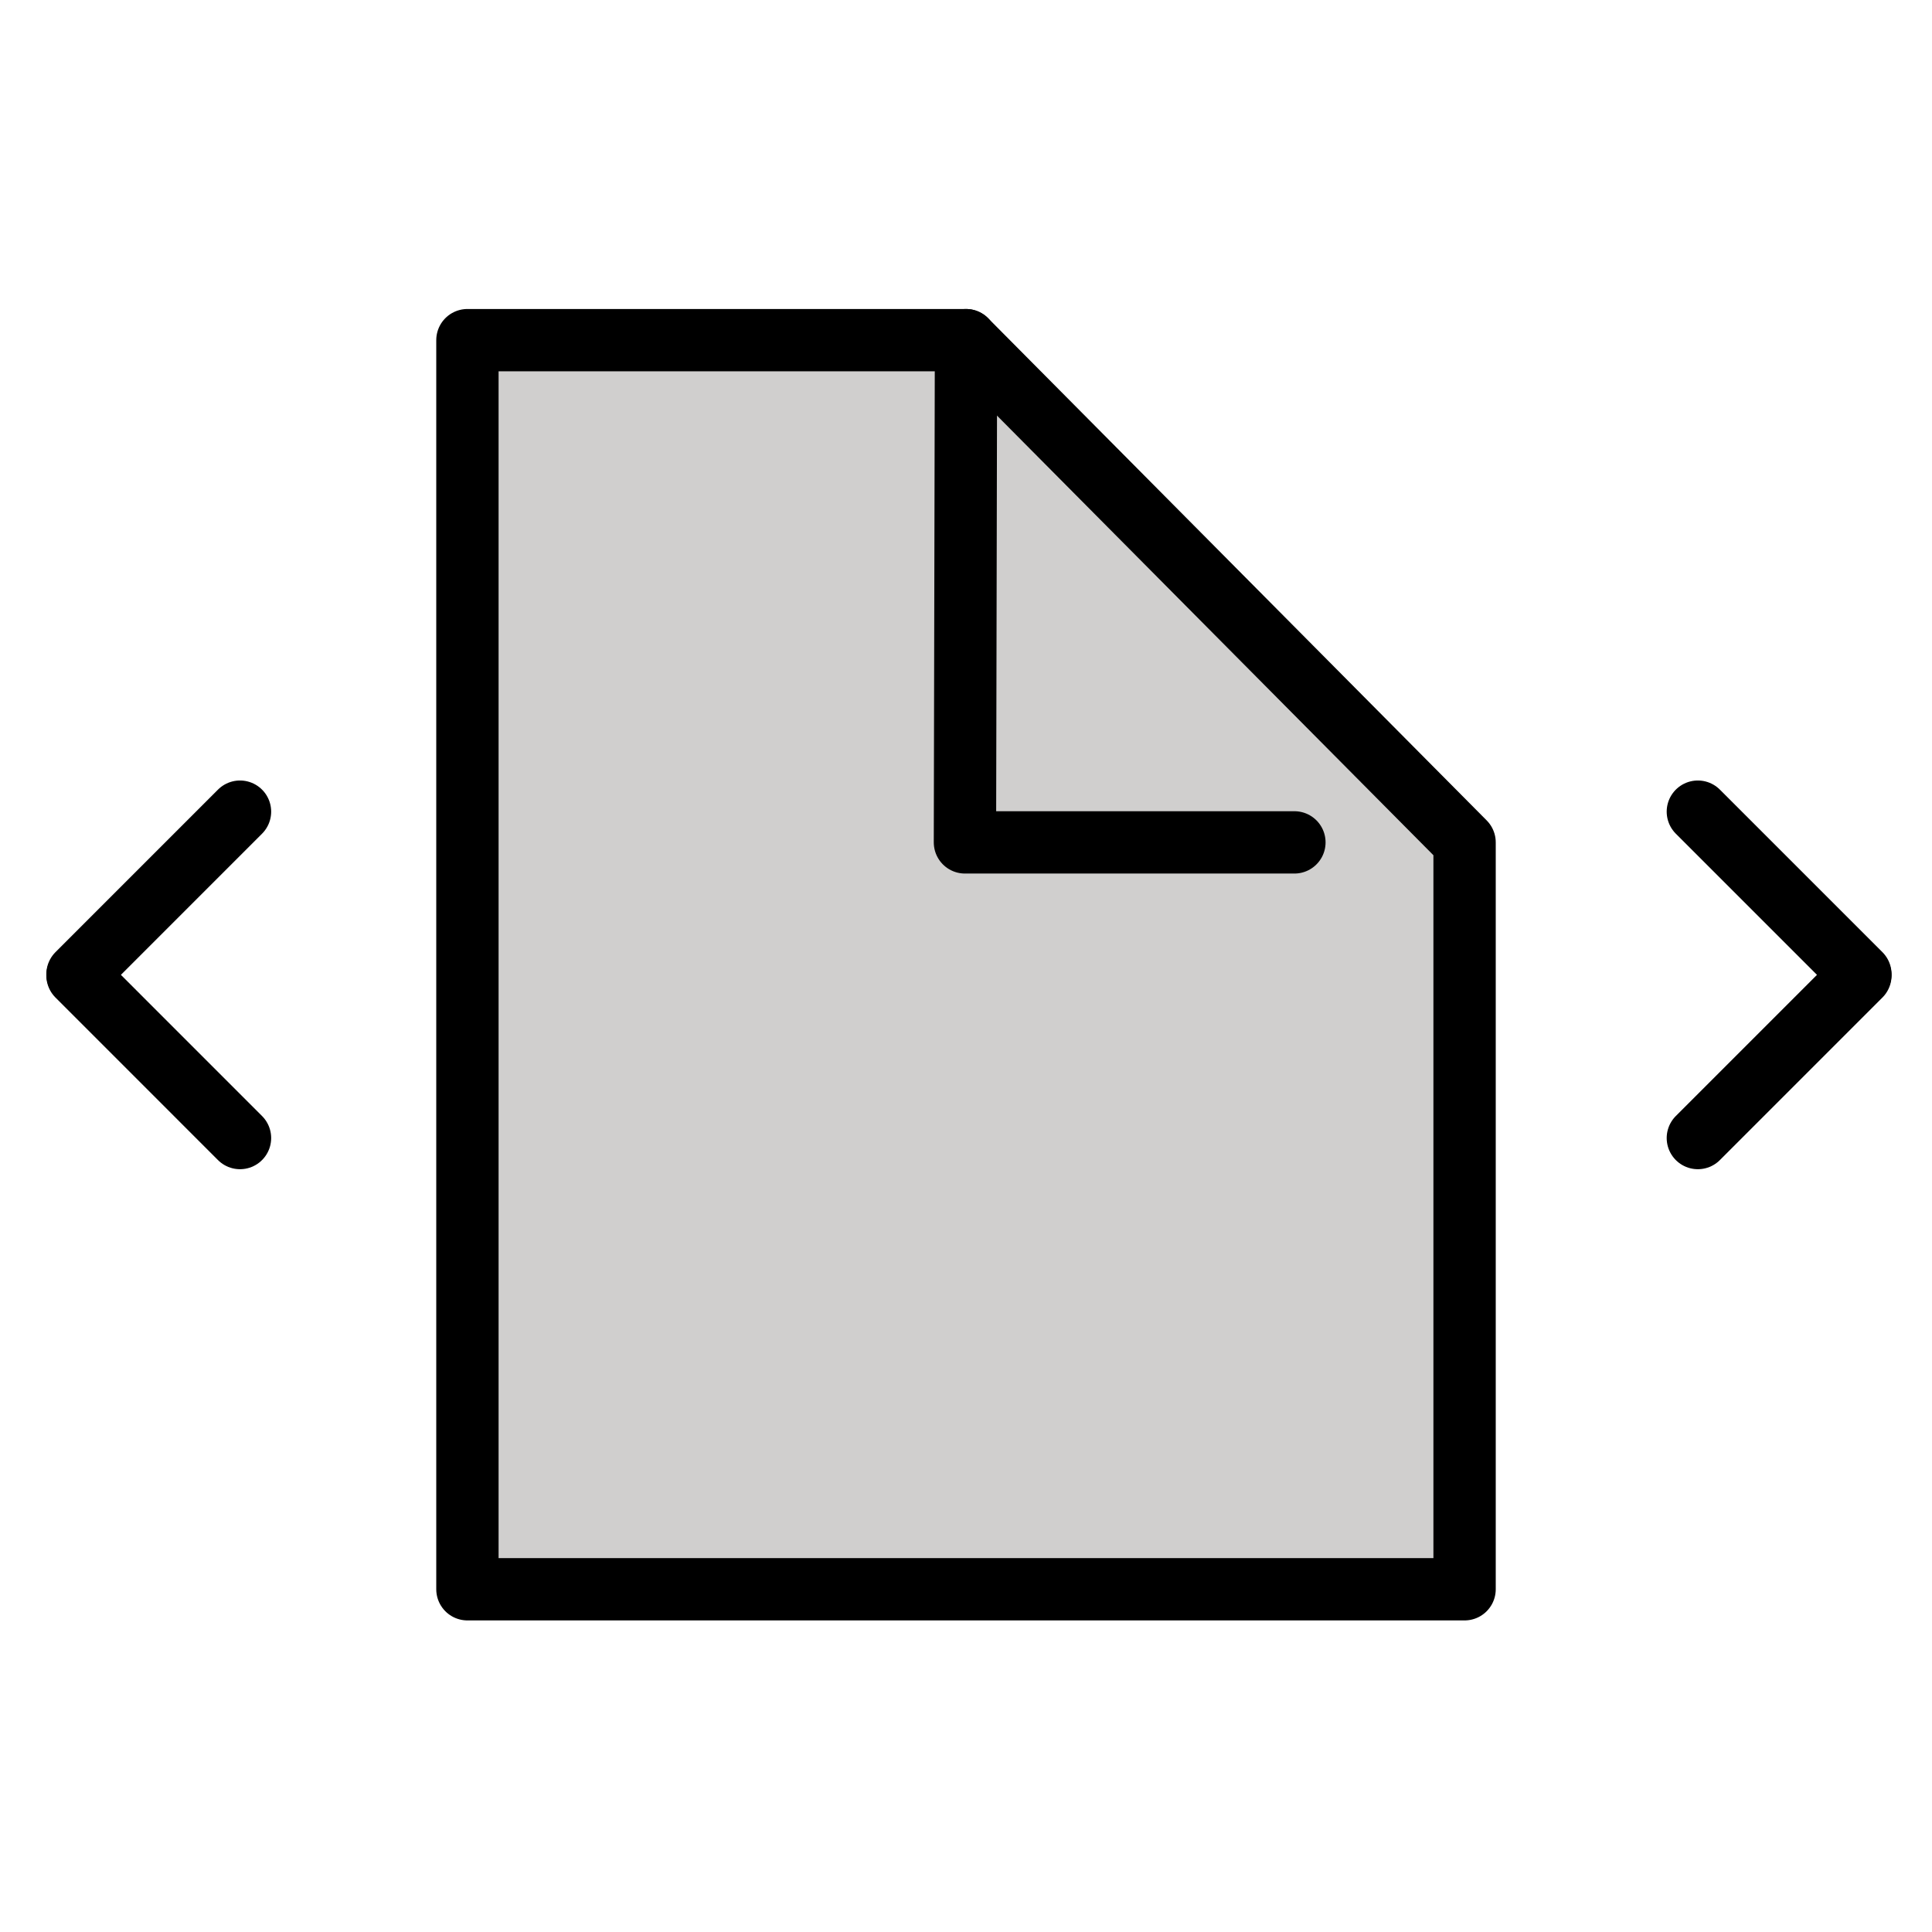 <svg viewBox="5 5 62 62" xmlns="http://www.w3.org/2000/svg">
  <defs>
    <linearGradient id="yellow-gradient" x1="0%" x2="0%" y1="0%" y2="100%">
      <stop offset="0%" style="stop-color:#FDE02F;stop-opacity:1;"/>
      <stop offset="100%" style="stop-color:#F7B209;stop-opacity:1;"/>
    </linearGradient>
  </defs>
  <g id="color">
    <polyline fill="#D0CFCE" points="36,15.916 52,32.033 52,56.001 20,56.001 20,15.916 36,15.916" stroke="none" stroke-linecap="round" stroke-linejoin="round" stroke-miterlimit="10" stroke-width="2"/>
  </g>
  <g id="line">
    <polyline fill="none" points="36,15.916 52,32.033 52,56.001 20,56.001 20,15.916 36,15.916" stroke="#000000" stroke-linecap="round" stroke-linejoin="round" stroke-miterlimit="10" stroke-width="2"/>
    <polyline fill="none" points="36,15.916 35.966,32.033 46.539,32.033" stroke="#000000" stroke-linecap="round" stroke-linejoin="round" stroke-miterlimit="10" stroke-width="2"/>
    <line fill="none" stroke="#000000" stroke-linecap="round" stroke-linejoin="round" stroke-miterlimit="10" stroke-width="2" x1="59.486" x2="64.702" y1="31.047" y2="36.263"/>
    <line fill="none" stroke="#000000" stroke-linecap="round" stroke-linejoin="round" stroke-miterlimit="10" stroke-width="2" x1="59.486" x2="64.702" y1="41.521" y2="36.305"/>
    <line fill="none" stroke="#000000" stroke-linecap="round" stroke-linejoin="round" stroke-miterlimit="10" stroke-width="2" x1="12.702" x2="7.487" y1="41.521" y2="36.305"/>
    <line fill="none" stroke="#000000" stroke-linecap="round" stroke-linejoin="round" stroke-miterlimit="10" stroke-width="2" x1="12.702" x2="7.487" y1="31.047" y2="36.263"/>
  </g>
</svg>